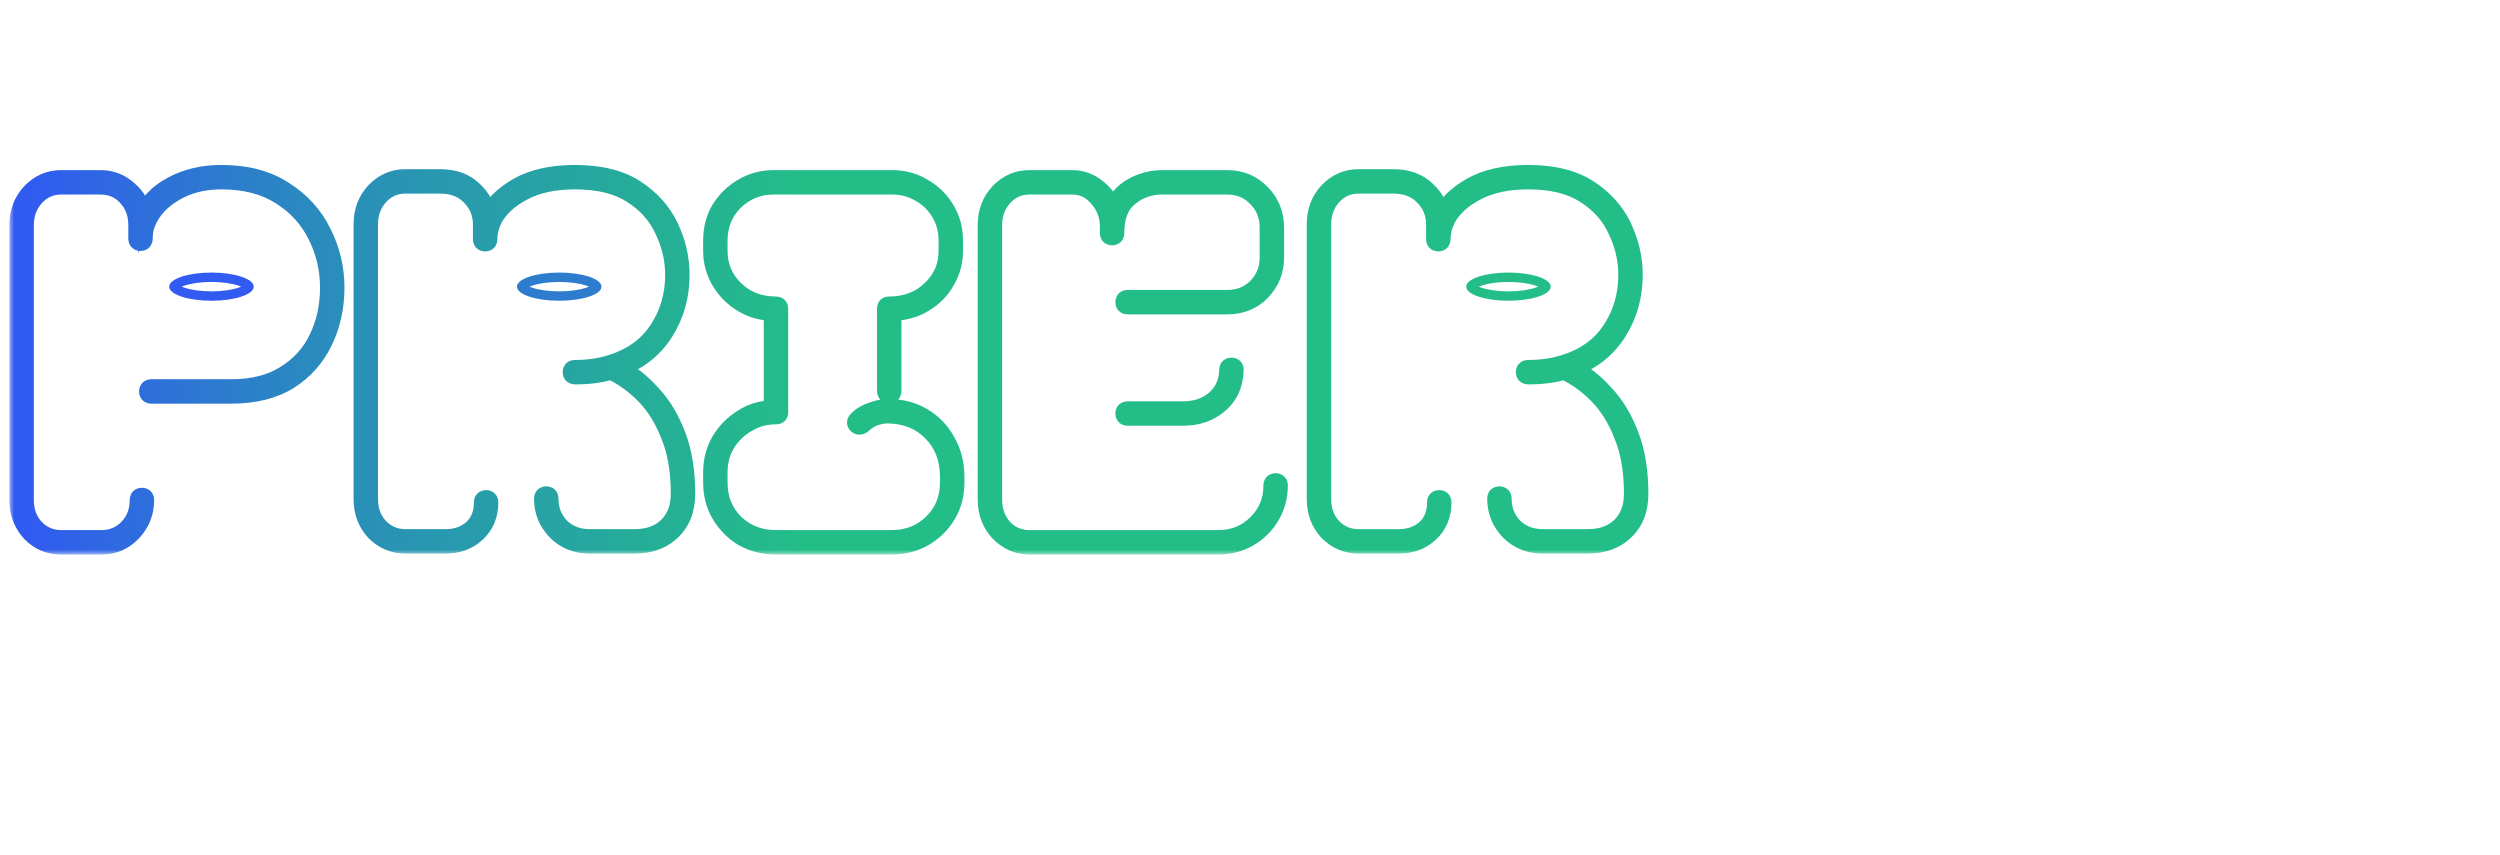 <svg width="266" height="91" viewBox="0 0 266 91" fill="none" xmlns="http://www.w3.org/2000/svg">
<mask id="path-1-outside-1_368_132" maskUnits="userSpaceOnUse" x="1" y="17" width="175" height="42" fill="black">
<rect fill="white" x="1" y="17" width="175" height="42"/>
<path d="M6.5 58C5.233 58 4.167 57.55 3.3 56.65C2.433 55.717 2 54.567 2 53.2V23.95C2 22.583 2.433 21.433 3.3 20.5C4.2 19.567 5.267 19.1 6.5 19.1H10.7C11.833 19.1 12.817 19.483 13.65 20.25C14.517 20.983 15.033 21.933 15.2 23.1C15.767 21.7 16.8 20.6 18.3 19.8C19.833 18.967 21.583 18.55 23.55 18.55C26.217 18.55 28.433 19.133 30.2 20.3C32 21.433 33.35 22.917 34.25 24.75C35.183 26.583 35.65 28.533 35.65 30.6C35.65 32.667 35.233 34.567 34.4 36.3C33.567 38.033 32.333 39.417 30.7 40.45C29.067 41.45 27.033 41.95 24.6 41.95H16.1C15.9 41.95 15.8 41.85 15.8 41.65C15.8 41.45 15.9 41.35 16.1 41.35H24.6C26.9 41.35 28.817 40.867 30.35 39.9C31.917 38.933 33.083 37.65 33.85 36.05C34.65 34.417 35.05 32.6 35.05 30.6C35.05 28.633 34.617 26.783 33.75 25.05C32.883 23.283 31.6 21.867 29.9 20.8C28.2 19.7 26.083 19.15 23.55 19.15C21.617 19.15 19.933 19.583 18.5 20.45C17.1 21.283 16.133 22.333 15.6 23.6C15.367 24.1 15.25 24.683 15.25 25.35C15.25 25.583 15.15 25.7 14.95 25.7C14.75 25.7 14.65 25.583 14.65 25.35V23.95C14.65 22.717 14.267 21.7 13.5 20.9C12.767 20.1 11.833 19.7 10.7 19.7H6.5C5.4 19.7 4.467 20.117 3.7 20.95C2.967 21.783 2.6 22.783 2.6 23.95V53.2C2.6 54.4 2.967 55.4 3.7 56.2C4.467 57 5.4 57.4 6.5 57.4H10.8C11.933 57.4 12.883 57 13.65 56.2C14.417 55.4 14.8 54.4 14.8 53.2C14.8 53 14.9 52.9 15.1 52.9C15.3 52.9 15.4 53 15.4 53.2C15.4 54.533 14.95 55.667 14.05 56.6C13.183 57.533 12.1 58 10.8 58H6.5ZM43.121 57.9C41.888 57.9 40.821 57.45 39.921 56.55C39.054 55.617 38.621 54.467 38.621 53.1V23.85C38.621 22.483 39.054 21.333 39.921 20.4C40.821 19.467 41.888 19 43.121 19H46.821C48.288 19 49.454 19.417 50.321 20.25C51.221 21.083 51.738 22.05 51.871 23.15C52.471 21.883 53.554 20.8 55.121 19.9C56.721 19 58.738 18.55 61.171 18.55C63.838 18.55 65.988 19.083 67.621 20.15C69.254 21.217 70.454 22.567 71.221 24.2C71.988 25.833 72.371 27.517 72.371 29.25C72.371 31.483 71.804 33.5 70.671 35.3C69.538 37.1 67.904 38.383 65.771 39.15C67.071 39.817 68.254 40.75 69.321 41.95C70.421 43.117 71.304 44.583 71.971 46.35C72.638 48.083 72.971 50.15 72.971 52.55C72.971 54.183 72.471 55.483 71.471 56.45C70.471 57.417 69.154 57.9 67.521 57.9H62.721C61.321 57.9 60.154 57.433 59.221 56.5C58.288 55.533 57.821 54.383 57.821 53.05C57.821 52.85 57.921 52.75 58.121 52.75C58.321 52.75 58.421 52.85 58.421 53.05C58.421 54.25 58.821 55.267 59.621 56.1C60.454 56.9 61.488 57.3 62.721 57.3H67.521C68.988 57.3 70.154 56.883 71.021 56.05C71.921 55.183 72.371 54.017 72.371 52.55C72.371 50.117 72.021 48.05 71.321 46.35C70.654 44.617 69.771 43.183 68.671 42.05C67.571 40.917 66.354 40.033 65.021 39.4C63.921 39.733 62.654 39.9 61.221 39.9C60.988 39.9 60.871 39.8 60.871 39.6C60.871 39.4 60.971 39.3 61.171 39.3C62.638 39.3 63.971 39.1 65.171 38.7C67.338 38 68.971 36.8 70.071 35.1C71.204 33.367 71.771 31.417 71.771 29.25C71.771 27.617 71.404 26.033 70.671 24.5C69.971 22.933 68.838 21.65 67.271 20.65C65.738 19.65 63.704 19.15 61.171 19.15C58.971 19.15 57.121 19.55 55.621 20.35C54.154 21.117 53.104 22.083 52.471 23.25C52.104 23.983 51.921 24.717 51.921 25.45C51.921 25.65 51.821 25.75 51.621 25.75C51.421 25.75 51.321 25.65 51.321 25.45V23.9C51.321 22.7 50.904 21.683 50.071 20.85C49.271 20.017 48.188 19.6 46.821 19.6H43.121C42.021 19.6 41.088 20.017 40.321 20.85C39.588 21.683 39.221 22.683 39.221 23.85V53.1C39.221 54.3 39.588 55.3 40.321 56.1C41.088 56.9 42.021 57.3 43.121 57.3H47.421C48.554 57.3 49.504 56.967 50.271 56.3C51.038 55.6 51.421 54.65 51.421 53.45C51.421 53.25 51.521 53.15 51.721 53.15C51.921 53.15 52.021 53.25 52.021 53.45C52.021 54.783 51.571 55.867 50.671 56.7C49.804 57.5 48.721 57.9 47.421 57.9H43.121ZM82.514 58C81.281 58 80.147 57.717 79.114 57.15C78.114 56.55 77.314 55.75 76.714 54.75C76.114 53.75 75.814 52.617 75.814 51.35V50.25C75.814 49.05 76.097 47.95 76.664 46.95C77.264 45.95 78.047 45.15 79.014 44.55C79.981 43.917 81.064 43.6 82.264 43.6V33.15C81.031 33.117 79.931 32.8 78.964 32.2C77.997 31.6 77.231 30.817 76.664 29.85C76.097 28.883 75.814 27.833 75.814 26.7V25.6C75.814 24.367 76.097 23.267 76.664 22.3C77.264 21.333 78.047 20.567 79.014 20C80.014 19.4 81.114 19.1 82.314 19.1H94.914C96.147 19.1 97.247 19.4 98.214 20C99.214 20.567 99.997 21.333 100.564 22.3C101.164 23.267 101.464 24.367 101.464 25.6V26.7C101.464 27.833 101.181 28.883 100.614 29.85C100.081 30.817 99.314 31.6 98.314 32.2C97.347 32.8 96.214 33.117 94.914 33.15V41.6C94.914 41.8 94.814 41.9 94.614 41.9C94.414 41.9 94.314 41.8 94.314 41.6V32.85C94.314 32.65 94.397 32.55 94.564 32.55C96.397 32.55 97.897 31.983 99.064 30.85C100.264 29.717 100.864 28.333 100.864 26.7V25.6C100.864 24.5 100.597 23.5 100.064 22.6C99.531 21.7 98.814 21 97.914 20.5C97.014 19.967 96.014 19.7 94.914 19.7H82.314C80.681 19.7 79.281 20.267 78.114 21.4C76.981 22.533 76.414 23.933 76.414 25.6V26.7C76.414 28.333 76.997 29.717 78.164 30.85C79.331 31.983 80.797 32.55 82.564 32.55C82.764 32.55 82.864 32.65 82.864 32.85V43.9C82.864 44.067 82.764 44.15 82.564 44.15C81.431 44.15 80.397 44.433 79.464 45C78.531 45.533 77.781 46.267 77.214 47.2C76.681 48.1 76.414 49.117 76.414 50.25V51.35C76.414 53.083 76.997 54.533 78.164 55.7C79.364 56.833 80.814 57.4 82.514 57.4H94.864C96.597 57.4 98.047 56.833 99.214 55.7C100.414 54.533 101.014 53.083 101.014 51.35V50.75C101.014 48.783 100.397 47.183 99.164 45.95C97.964 44.717 96.397 44.083 94.464 44.05C94.031 44.05 93.564 44.133 93.064 44.3C92.597 44.467 92.147 44.75 91.714 45.15C91.514 45.283 91.347 45.283 91.214 45.15C91.081 45.017 91.097 44.867 91.264 44.7C91.664 44.3 92.164 44 92.764 43.8C93.397 43.567 93.964 43.45 94.464 43.45C95.864 43.45 97.097 43.767 98.164 44.4C99.231 45.033 100.064 45.9 100.664 47C101.297 48.1 101.614 49.35 101.614 50.75V51.35C101.614 52.617 101.314 53.75 100.714 54.75C100.114 55.75 99.297 56.55 98.264 57.15C97.264 57.717 96.131 58 94.864 58H82.514ZM109.527 58C108.294 58 107.227 57.533 106.327 56.6C105.461 55.667 105.027 54.517 105.027 53.15V23.95C105.027 22.583 105.461 21.433 106.327 20.5C107.227 19.567 108.294 19.1 109.527 19.1H114.077C115.077 19.1 115.977 19.433 116.777 20.1C117.577 20.733 118.111 21.533 118.377 22.5C118.811 21.333 119.511 20.483 120.477 19.95C121.477 19.383 122.544 19.1 123.677 19.1H130.577C132.011 19.1 133.211 19.6 134.177 20.6C135.144 21.6 135.627 22.8 135.627 24.2V27.4C135.627 28.8 135.144 30 134.177 31C133.244 31.967 132.044 32.45 130.577 32.45H119.977C119.777 32.45 119.677 32.35 119.677 32.15C119.677 31.95 119.777 31.85 119.977 31.85H130.577C131.844 31.85 132.894 31.433 133.727 30.6C134.594 29.733 135.027 28.667 135.027 27.4V24.2C135.027 22.933 134.594 21.867 133.727 21C132.894 20.133 131.844 19.7 130.577 19.7H123.677C122.311 19.7 121.127 20.117 120.127 20.95C119.127 21.75 118.627 23.033 118.627 24.8C118.627 25 118.527 25.1 118.327 25.1C118.127 25.1 118.027 25 118.027 24.8V24.1C118.027 22.933 117.644 21.917 116.877 21.05C116.144 20.15 115.211 19.7 114.077 19.7H109.527C108.427 19.7 107.494 20.117 106.727 20.95C105.994 21.783 105.627 22.783 105.627 23.95V53.15C105.627 54.35 105.994 55.367 106.727 56.2C107.494 57 108.427 57.4 109.527 57.4H129.627C131.261 57.4 132.627 56.85 133.727 55.75C134.861 54.65 135.427 53.283 135.427 51.65C135.427 51.45 135.527 51.35 135.727 51.35C135.927 51.35 136.027 51.45 136.027 51.65C136.027 52.817 135.744 53.883 135.177 54.85C134.611 55.817 133.844 56.583 132.877 57.15C131.911 57.717 130.827 58 129.627 58H109.527ZM119.677 44C119.677 43.8 119.777 43.7 119.977 43.7H125.877C127.244 43.7 128.377 43.317 129.277 42.55C130.211 41.75 130.694 40.683 130.727 39.35C130.727 39.15 130.827 39.05 131.027 39.05C131.227 39.05 131.327 39.15 131.327 39.35C131.294 40.85 130.761 42.05 129.727 42.95C128.694 43.85 127.411 44.3 125.877 44.3H119.977C119.777 44.3 119.677 44.2 119.677 44ZM144.537 57.9C143.304 57.9 142.237 57.45 141.337 56.55C140.47 55.617 140.037 54.467 140.037 53.1V23.85C140.037 22.483 140.47 21.333 141.337 20.4C142.237 19.467 143.304 19 144.537 19H148.237C149.704 19 150.87 19.417 151.737 20.25C152.637 21.083 153.154 22.05 153.287 23.15C153.887 21.883 154.97 20.8 156.537 19.9C158.137 19 160.154 18.55 162.587 18.55C165.254 18.55 167.404 19.083 169.037 20.15C170.67 21.217 171.87 22.567 172.637 24.2C173.404 25.833 173.787 27.517 173.787 29.25C173.787 31.483 173.22 33.5 172.087 35.3C170.954 37.1 169.32 38.383 167.187 39.15C168.487 39.817 169.67 40.75 170.737 41.95C171.837 43.117 172.72 44.583 173.387 46.35C174.054 48.083 174.387 50.15 174.387 52.55C174.387 54.183 173.887 55.483 172.887 56.45C171.887 57.417 170.57 57.9 168.937 57.9H164.137C162.737 57.9 161.57 57.433 160.637 56.5C159.704 55.533 159.237 54.383 159.237 53.05C159.237 52.85 159.337 52.75 159.537 52.75C159.737 52.75 159.837 52.85 159.837 53.05C159.837 54.25 160.237 55.267 161.037 56.1C161.87 56.9 162.904 57.3 164.137 57.3H168.937C170.404 57.3 171.57 56.883 172.437 56.05C173.337 55.183 173.787 54.017 173.787 52.55C173.787 50.117 173.437 48.05 172.737 46.35C172.07 44.617 171.187 43.183 170.087 42.05C168.987 40.917 167.77 40.033 166.437 39.4C165.337 39.733 164.07 39.9 162.637 39.9C162.404 39.9 162.287 39.8 162.287 39.6C162.287 39.4 162.387 39.3 162.587 39.3C164.054 39.3 165.387 39.1 166.587 38.7C168.754 38 170.387 36.8 171.487 35.1C172.62 33.367 173.187 31.417 173.187 29.25C173.187 27.617 172.82 26.033 172.087 24.5C171.387 22.933 170.254 21.65 168.687 20.65C167.154 19.65 165.12 19.15 162.587 19.15C160.387 19.15 158.537 19.55 157.037 20.35C155.57 21.117 154.52 22.083 153.887 23.25C153.52 23.983 153.337 24.717 153.337 25.45C153.337 25.65 153.237 25.75 153.037 25.75C152.837 25.75 152.737 25.65 152.737 25.45V23.9C152.737 22.7 152.32 21.683 151.487 20.85C150.687 20.017 149.604 19.6 148.237 19.6H144.537C143.437 19.6 142.504 20.017 141.737 20.85C141.004 21.683 140.637 22.683 140.637 23.85V53.1C140.637 54.3 141.004 55.3 141.737 56.1C142.504 56.9 143.437 57.3 144.537 57.3H148.837C149.97 57.3 150.92 56.967 151.687 56.3C152.454 55.6 152.837 54.65 152.837 53.45C152.837 53.25 152.937 53.15 153.137 53.15C153.337 53.15 153.437 53.25 153.437 53.45C153.437 54.783 152.987 55.867 152.087 56.7C151.22 57.5 150.137 57.9 148.837 57.9H144.537Z"/>
</mask>
<path d="M6.5 58C5.233 58 4.167 57.55 3.3 56.65C2.433 55.717 2 54.567 2 53.2V23.95C2 22.583 2.433 21.433 3.3 20.5C4.2 19.567 5.267 19.1 6.5 19.1H10.7C11.833 19.1 12.817 19.483 13.65 20.25C14.517 20.983 15.033 21.933 15.2 23.1C15.767 21.7 16.8 20.6 18.3 19.8C19.833 18.967 21.583 18.55 23.55 18.55C26.217 18.55 28.433 19.133 30.2 20.3C32 21.433 33.35 22.917 34.25 24.75C35.183 26.583 35.65 28.533 35.65 30.6C35.65 32.667 35.233 34.567 34.4 36.3C33.567 38.033 32.333 39.417 30.7 40.45C29.067 41.45 27.033 41.95 24.6 41.95H16.1C15.9 41.95 15.8 41.85 15.8 41.65C15.8 41.45 15.9 41.35 16.1 41.35H24.6C26.9 41.35 28.817 40.867 30.35 39.9C31.917 38.933 33.083 37.65 33.85 36.05C34.65 34.417 35.05 32.6 35.05 30.6C35.05 28.633 34.617 26.783 33.75 25.05C32.883 23.283 31.6 21.867 29.9 20.8C28.2 19.7 26.083 19.15 23.55 19.15C21.617 19.15 19.933 19.583 18.5 20.45C17.1 21.283 16.133 22.333 15.6 23.6C15.367 24.1 15.25 24.683 15.25 25.35C15.25 25.583 15.15 25.7 14.95 25.7C14.75 25.7 14.65 25.583 14.65 25.35V23.95C14.65 22.717 14.267 21.7 13.5 20.9C12.767 20.1 11.833 19.7 10.7 19.7H6.5C5.4 19.7 4.467 20.117 3.7 20.95C2.967 21.783 2.6 22.783 2.6 23.95V53.2C2.6 54.4 2.967 55.4 3.7 56.2C4.467 57 5.4 57.4 6.5 57.4H10.8C11.933 57.4 12.883 57 13.65 56.2C14.417 55.4 14.8 54.4 14.8 53.2C14.8 53 14.9 52.9 15.1 52.9C15.3 52.9 15.4 53 15.4 53.2C15.4 54.533 14.95 55.667 14.05 56.6C13.183 57.533 12.1 58 10.8 58H6.5ZM43.121 57.9C41.888 57.9 40.821 57.45 39.921 56.55C39.054 55.617 38.621 54.467 38.621 53.1V23.85C38.621 22.483 39.054 21.333 39.921 20.4C40.821 19.467 41.888 19 43.121 19H46.821C48.288 19 49.454 19.417 50.321 20.25C51.221 21.083 51.738 22.05 51.871 23.15C52.471 21.883 53.554 20.8 55.121 19.9C56.721 19 58.738 18.55 61.171 18.55C63.838 18.55 65.988 19.083 67.621 20.15C69.254 21.217 70.454 22.567 71.221 24.2C71.988 25.833 72.371 27.517 72.371 29.25C72.371 31.483 71.804 33.5 70.671 35.3C69.538 37.1 67.904 38.383 65.771 39.15C67.071 39.817 68.254 40.75 69.321 41.95C70.421 43.117 71.304 44.583 71.971 46.35C72.638 48.083 72.971 50.15 72.971 52.55C72.971 54.183 72.471 55.483 71.471 56.45C70.471 57.417 69.154 57.9 67.521 57.9H62.721C61.321 57.9 60.154 57.433 59.221 56.5C58.288 55.533 57.821 54.383 57.821 53.05C57.821 52.85 57.921 52.75 58.121 52.75C58.321 52.75 58.421 52.85 58.421 53.05C58.421 54.25 58.821 55.267 59.621 56.1C60.454 56.9 61.488 57.3 62.721 57.3H67.521C68.988 57.3 70.154 56.883 71.021 56.05C71.921 55.183 72.371 54.017 72.371 52.55C72.371 50.117 72.021 48.05 71.321 46.35C70.654 44.617 69.771 43.183 68.671 42.05C67.571 40.917 66.354 40.033 65.021 39.4C63.921 39.733 62.654 39.9 61.221 39.9C60.988 39.9 60.871 39.8 60.871 39.6C60.871 39.4 60.971 39.3 61.171 39.3C62.638 39.3 63.971 39.1 65.171 38.7C67.338 38 68.971 36.8 70.071 35.1C71.204 33.367 71.771 31.417 71.771 29.25C71.771 27.617 71.404 26.033 70.671 24.5C69.971 22.933 68.838 21.65 67.271 20.65C65.738 19.65 63.704 19.15 61.171 19.15C58.971 19.15 57.121 19.55 55.621 20.35C54.154 21.117 53.104 22.083 52.471 23.25C52.104 23.983 51.921 24.717 51.921 25.45C51.921 25.65 51.821 25.75 51.621 25.75C51.421 25.75 51.321 25.65 51.321 25.45V23.9C51.321 22.7 50.904 21.683 50.071 20.85C49.271 20.017 48.188 19.6 46.821 19.6H43.121C42.021 19.6 41.088 20.017 40.321 20.85C39.588 21.683 39.221 22.683 39.221 23.85V53.1C39.221 54.3 39.588 55.3 40.321 56.1C41.088 56.9 42.021 57.3 43.121 57.3H47.421C48.554 57.3 49.504 56.967 50.271 56.3C51.038 55.6 51.421 54.65 51.421 53.45C51.421 53.25 51.521 53.15 51.721 53.15C51.921 53.15 52.021 53.25 52.021 53.45C52.021 54.783 51.571 55.867 50.671 56.7C49.804 57.5 48.721 57.9 47.421 57.9H43.121ZM82.514 58C81.281 58 80.147 57.717 79.114 57.15C78.114 56.55 77.314 55.75 76.714 54.75C76.114 53.75 75.814 52.617 75.814 51.35V50.25C75.814 49.05 76.097 47.95 76.664 46.95C77.264 45.95 78.047 45.15 79.014 44.55C79.981 43.917 81.064 43.6 82.264 43.6V33.15C81.031 33.117 79.931 32.8 78.964 32.2C77.997 31.6 77.231 30.817 76.664 29.85C76.097 28.883 75.814 27.833 75.814 26.7V25.6C75.814 24.367 76.097 23.267 76.664 22.3C77.264 21.333 78.047 20.567 79.014 20C80.014 19.4 81.114 19.1 82.314 19.1H94.914C96.147 19.1 97.247 19.4 98.214 20C99.214 20.567 99.997 21.333 100.564 22.3C101.164 23.267 101.464 24.367 101.464 25.6V26.7C101.464 27.833 101.181 28.883 100.614 29.85C100.081 30.817 99.314 31.6 98.314 32.2C97.347 32.8 96.214 33.117 94.914 33.15V41.6C94.914 41.8 94.814 41.9 94.614 41.9C94.414 41.9 94.314 41.8 94.314 41.6V32.85C94.314 32.65 94.397 32.55 94.564 32.55C96.397 32.55 97.897 31.983 99.064 30.85C100.264 29.717 100.864 28.333 100.864 26.7V25.6C100.864 24.5 100.597 23.5 100.064 22.6C99.531 21.7 98.814 21 97.914 20.5C97.014 19.967 96.014 19.7 94.914 19.7H82.314C80.681 19.7 79.281 20.267 78.114 21.4C76.981 22.533 76.414 23.933 76.414 25.6V26.7C76.414 28.333 76.997 29.717 78.164 30.85C79.331 31.983 80.797 32.55 82.564 32.55C82.764 32.55 82.864 32.65 82.864 32.85V43.9C82.864 44.067 82.764 44.15 82.564 44.15C81.431 44.15 80.397 44.433 79.464 45C78.531 45.533 77.781 46.267 77.214 47.2C76.681 48.1 76.414 49.117 76.414 50.25V51.35C76.414 53.083 76.997 54.533 78.164 55.7C79.364 56.833 80.814 57.4 82.514 57.4H94.864C96.597 57.4 98.047 56.833 99.214 55.7C100.414 54.533 101.014 53.083 101.014 51.35V50.75C101.014 48.783 100.397 47.183 99.164 45.95C97.964 44.717 96.397 44.083 94.464 44.05C94.031 44.05 93.564 44.133 93.064 44.3C92.597 44.467 92.147 44.75 91.714 45.15C91.514 45.283 91.347 45.283 91.214 45.15C91.081 45.017 91.097 44.867 91.264 44.7C91.664 44.3 92.164 44 92.764 43.8C93.397 43.567 93.964 43.45 94.464 43.45C95.864 43.45 97.097 43.767 98.164 44.4C99.231 45.033 100.064 45.9 100.664 47C101.297 48.1 101.614 49.35 101.614 50.75V51.35C101.614 52.617 101.314 53.75 100.714 54.75C100.114 55.75 99.297 56.55 98.264 57.15C97.264 57.717 96.131 58 94.864 58H82.514ZM109.527 58C108.294 58 107.227 57.533 106.327 56.6C105.461 55.667 105.027 54.517 105.027 53.15V23.95C105.027 22.583 105.461 21.433 106.327 20.5C107.227 19.567 108.294 19.1 109.527 19.1H114.077C115.077 19.1 115.977 19.433 116.777 20.1C117.577 20.733 118.111 21.533 118.377 22.5C118.811 21.333 119.511 20.483 120.477 19.95C121.477 19.383 122.544 19.1 123.677 19.1H130.577C132.011 19.1 133.211 19.6 134.177 20.6C135.144 21.6 135.627 22.8 135.627 24.2V27.4C135.627 28.8 135.144 30 134.177 31C133.244 31.967 132.044 32.45 130.577 32.45H119.977C119.777 32.45 119.677 32.35 119.677 32.15C119.677 31.95 119.777 31.85 119.977 31.85H130.577C131.844 31.85 132.894 31.433 133.727 30.6C134.594 29.733 135.027 28.667 135.027 27.4V24.2C135.027 22.933 134.594 21.867 133.727 21C132.894 20.133 131.844 19.7 130.577 19.7H123.677C122.311 19.7 121.127 20.117 120.127 20.95C119.127 21.75 118.627 23.033 118.627 24.8C118.627 25 118.527 25.1 118.327 25.1C118.127 25.1 118.027 25 118.027 24.8V24.1C118.027 22.933 117.644 21.917 116.877 21.05C116.144 20.15 115.211 19.7 114.077 19.7H109.527C108.427 19.7 107.494 20.117 106.727 20.95C105.994 21.783 105.627 22.783 105.627 23.95V53.15C105.627 54.35 105.994 55.367 106.727 56.2C107.494 57 108.427 57.4 109.527 57.4H129.627C131.261 57.4 132.627 56.85 133.727 55.75C134.861 54.65 135.427 53.283 135.427 51.65C135.427 51.45 135.527 51.35 135.727 51.35C135.927 51.35 136.027 51.45 136.027 51.65C136.027 52.817 135.744 53.883 135.177 54.85C134.611 55.817 133.844 56.583 132.877 57.15C131.911 57.717 130.827 58 129.627 58H109.527ZM119.677 44C119.677 43.8 119.777 43.7 119.977 43.7H125.877C127.244 43.7 128.377 43.317 129.277 42.55C130.211 41.75 130.694 40.683 130.727 39.35C130.727 39.15 130.827 39.05 131.027 39.05C131.227 39.05 131.327 39.15 131.327 39.35C131.294 40.85 130.761 42.05 129.727 42.95C128.694 43.85 127.411 44.3 125.877 44.3H119.977C119.777 44.3 119.677 44.2 119.677 44ZM144.537 57.9C143.304 57.9 142.237 57.45 141.337 56.55C140.47 55.617 140.037 54.467 140.037 53.1V23.85C140.037 22.483 140.47 21.333 141.337 20.4C142.237 19.467 143.304 19 144.537 19H148.237C149.704 19 150.87 19.417 151.737 20.25C152.637 21.083 153.154 22.05 153.287 23.15C153.887 21.883 154.97 20.8 156.537 19.9C158.137 19 160.154 18.55 162.587 18.55C165.254 18.55 167.404 19.083 169.037 20.15C170.67 21.217 171.87 22.567 172.637 24.2C173.404 25.833 173.787 27.517 173.787 29.25C173.787 31.483 173.22 33.5 172.087 35.3C170.954 37.1 169.32 38.383 167.187 39.15C168.487 39.817 169.67 40.75 170.737 41.95C171.837 43.117 172.72 44.583 173.387 46.35C174.054 48.083 174.387 50.15 174.387 52.55C174.387 54.183 173.887 55.483 172.887 56.45C171.887 57.417 170.57 57.9 168.937 57.9H164.137C162.737 57.9 161.57 57.433 160.637 56.5C159.704 55.533 159.237 54.383 159.237 53.05C159.237 52.85 159.337 52.75 159.537 52.75C159.737 52.75 159.837 52.85 159.837 53.05C159.837 54.25 160.237 55.267 161.037 56.1C161.87 56.9 162.904 57.3 164.137 57.3H168.937C170.404 57.3 171.57 56.883 172.437 56.05C173.337 55.183 173.787 54.017 173.787 52.55C173.787 50.117 173.437 48.05 172.737 46.35C172.07 44.617 171.187 43.183 170.087 42.05C168.987 40.917 167.77 40.033 166.437 39.4C165.337 39.733 164.07 39.9 162.637 39.9C162.404 39.9 162.287 39.8 162.287 39.6C162.287 39.4 162.387 39.3 162.587 39.3C164.054 39.3 165.387 39.1 166.587 38.7C168.754 38 170.387 36.8 171.487 35.1C172.62 33.367 173.187 31.417 173.187 29.25C173.187 27.617 172.82 26.033 172.087 24.5C171.387 22.933 170.254 21.65 168.687 20.65C167.154 19.65 165.12 19.15 162.587 19.15C160.387 19.15 158.537 19.55 157.037 20.35C155.57 21.117 154.52 22.083 153.887 23.25C153.52 23.983 153.337 24.717 153.337 25.45C153.337 25.65 153.237 25.75 153.037 25.75C152.837 25.75 152.737 25.65 152.737 25.45V23.9C152.737 22.7 152.32 21.683 151.487 20.85C150.687 20.017 149.604 19.6 148.237 19.6H144.537C143.437 19.6 142.504 20.017 141.737 20.85C141.004 21.683 140.637 22.683 140.637 23.85V53.1C140.637 54.3 141.004 55.3 141.737 56.1C142.504 56.9 143.437 57.3 144.537 57.3H148.837C149.97 57.3 150.92 56.967 151.687 56.3C152.454 55.6 152.837 54.65 152.837 53.45C152.837 53.25 152.937 53.15 153.137 53.15C153.337 53.15 153.437 53.25 153.437 53.45C153.437 54.783 152.987 55.867 152.087 56.7C151.22 57.5 150.137 57.9 148.837 57.9H144.537Z" fill="url(#paint0_linear_368_132)"/>
<path d="M3.3 56.65L2.567 57.331L2.573 57.337L2.58 57.344L3.3 56.65ZM3.3 20.5L2.58 19.806L2.574 19.813L2.567 19.82L3.3 20.5ZM13.65 20.25L12.973 20.986L12.988 21L13.004 21.013L13.65 20.25ZM15.2 23.1L14.21 23.241L14.735 26.915L16.127 23.475L15.2 23.1ZM18.3 19.8L18.771 20.682L18.777 20.679L18.3 19.8ZM30.2 20.3L29.649 21.134L29.658 21.14L29.667 21.146L30.2 20.3ZM34.25 24.75L33.352 25.191L33.355 25.197L33.359 25.204L34.25 24.75ZM34.4 36.3L33.499 35.867V35.867L34.4 36.3ZM30.7 40.45L31.222 41.303L31.228 41.299L31.235 41.295L30.7 40.45ZM30.35 39.9L29.825 39.049L29.817 39.054L30.35 39.9ZM33.85 36.05L32.952 35.61L32.948 35.618L33.85 36.05ZM33.75 25.05L32.852 25.49L32.856 25.497L33.75 25.05ZM29.9 20.8L29.357 21.64L29.369 21.647L29.9 20.8ZM18.5 20.45L19.012 21.309L19.017 21.306L18.5 20.45ZM15.6 23.6L16.506 24.023L16.514 24.006L16.522 23.988L15.6 23.6ZM13.5 20.9L12.763 21.576L12.77 21.584L12.778 21.592L13.5 20.9ZM3.7 20.95L2.964 20.273L2.957 20.281L2.949 20.289L3.7 20.95ZM3.7 56.2L2.963 56.876L2.97 56.884L2.978 56.892L3.7 56.2ZM13.65 56.2L12.928 55.508L13.65 56.2ZM14.05 56.6L13.33 55.906L13.324 55.913L13.317 55.919L14.05 56.6ZM6.5 57C5.501 57 4.696 56.658 4.02 55.956L2.58 57.344C3.638 58.442 4.966 59 6.5 59V57ZM4.033 55.969C3.351 55.235 3 54.334 3 53.2H1C1 54.799 1.516 56.198 2.567 57.331L4.033 55.969ZM3 53.2V23.95H1V53.2H3ZM3 23.95C3 22.816 3.351 21.915 4.033 21.18L2.567 19.82C1.516 20.952 1 22.351 1 23.95H3ZM4.02 21.194C4.742 20.445 5.553 20.1 6.5 20.1V18.1C4.98 18.1 3.658 18.688 2.58 19.806L4.02 21.194ZM6.5 20.1H10.7V18.1H6.5V20.1ZM10.7 20.1C11.583 20.1 12.324 20.389 12.973 20.986L14.327 19.514C13.309 18.577 12.084 18.1 10.7 18.1V20.1ZM13.004 21.013C13.676 21.582 14.077 22.307 14.21 23.241L16.19 22.959C15.99 21.56 15.357 20.385 14.296 19.487L13.004 21.013ZM16.127 23.475C16.595 22.32 17.45 21.387 18.771 20.682L17.829 18.918C16.15 19.813 14.939 21.08 14.273 22.725L16.127 23.475ZM18.777 20.679C20.146 19.935 21.729 19.55 23.55 19.55V17.55C21.438 17.55 19.52 17.999 17.823 18.921L18.777 20.679ZM23.55 19.55C26.072 19.55 28.084 20.101 29.649 21.134L30.751 19.465C28.783 18.166 26.362 17.55 23.55 17.55V19.55ZM29.667 21.146C31.317 22.185 32.538 23.531 33.352 25.191L35.148 24.309C34.163 22.302 32.683 20.682 30.733 19.454L29.667 21.146ZM33.359 25.204C34.22 26.896 34.65 28.69 34.65 30.6H36.65C36.65 28.376 36.146 26.271 35.141 24.296L33.359 25.204ZM34.65 30.6C34.65 32.528 34.262 34.279 33.499 35.867L35.301 36.733C36.204 34.855 36.65 32.805 36.65 30.6H34.65ZM33.499 35.867C32.747 37.43 31.641 38.671 30.165 39.605L31.235 41.295C33.026 40.162 34.386 38.636 35.301 36.733L33.499 35.867ZM30.178 39.597C28.739 40.478 26.898 40.95 24.6 40.95V42.95C27.168 42.95 29.394 42.422 31.222 41.303L30.178 39.597ZM24.6 40.95H16.1V42.95H24.6V40.95ZM16.1 40.95C16.154 40.95 16.378 40.964 16.582 41.168C16.786 41.372 16.8 41.596 16.8 41.65H14.8C14.8 41.904 14.864 42.278 15.168 42.582C15.472 42.886 15.846 42.95 16.1 42.95V40.95ZM16.8 41.65C16.8 41.704 16.786 41.928 16.582 42.132C16.378 42.336 16.154 42.35 16.1 42.35V40.35C15.846 40.35 15.472 40.414 15.168 40.718C14.864 41.022 14.8 41.396 14.8 41.65H16.8ZM16.1 42.35H24.6V40.35H16.1V42.35ZM24.6 42.35C27.038 42.35 29.152 41.837 30.883 40.746L29.817 39.054C28.481 39.896 26.762 40.35 24.6 40.35V42.35ZM30.875 40.751C32.598 39.688 33.899 38.262 34.752 36.482L32.948 35.618C32.268 37.038 31.235 38.179 29.825 39.049L30.875 40.751ZM34.748 36.49C35.622 34.706 36.05 32.737 36.05 30.6H34.05C34.05 32.463 33.678 34.127 32.952 35.61L34.748 36.49ZM36.05 30.6C36.05 28.48 35.582 26.477 34.644 24.603L32.856 25.497C33.652 27.09 34.05 28.786 34.05 30.6H36.05ZM34.648 24.61C33.697 22.672 32.286 21.116 30.431 19.953L29.369 21.647C30.914 22.617 32.069 23.894 32.852 25.49L34.648 24.61ZM30.443 19.96C28.545 18.732 26.228 18.15 23.55 18.15V20.15C25.939 20.15 27.855 20.668 29.357 21.64L30.443 19.96ZM23.55 18.15C21.463 18.15 19.595 18.619 17.983 19.594L19.017 21.306C20.272 20.547 21.77 20.15 23.55 20.15V18.15ZM17.988 19.591C16.44 20.512 15.309 21.714 14.678 23.212L16.522 23.988C16.957 22.953 17.76 22.054 19.012 21.309L17.988 19.591ZM14.694 23.177C14.387 23.834 14.25 24.567 14.25 25.35H16.25C16.25 24.799 16.346 24.366 16.506 24.023L14.694 23.177ZM14.25 25.35C14.25 25.347 14.247 25.158 14.416 24.962C14.609 24.736 14.852 24.7 14.95 24.7V26.7C15.248 26.7 15.641 26.606 15.934 26.263C16.203 25.95 16.25 25.586 16.25 25.35H14.25ZM14.95 24.7C15.048 24.7 15.291 24.736 15.484 24.962C15.653 25.158 15.65 25.347 15.65 25.35H13.65C13.65 25.586 13.697 25.95 13.966 26.263C14.259 26.606 14.652 26.7 14.95 26.7V24.7ZM15.65 25.35V23.95H13.65V25.35H15.65ZM15.65 23.95C15.65 22.491 15.188 21.216 14.222 20.208L12.778 21.592C13.345 22.184 13.65 22.943 13.65 23.95H15.65ZM14.237 20.224C13.305 19.207 12.1 18.7 10.7 18.7V20.7C11.567 20.7 12.228 20.992 12.763 21.576L14.237 20.224ZM10.7 18.7H6.5V20.7H10.7V18.7ZM6.5 18.7C5.111 18.7 3.914 19.241 2.964 20.273L4.436 21.627C5.02 20.993 5.689 20.7 6.5 20.7V18.7ZM2.949 20.289C2.047 21.315 1.6 22.554 1.6 23.95H3.6C3.6 23.013 3.887 22.252 4.451 21.611L2.949 20.289ZM1.6 23.95V53.2H3.6V23.95H1.6ZM1.6 53.2C1.6 54.622 2.042 55.871 2.963 56.876L4.437 55.524C3.891 54.929 3.6 54.178 3.6 53.2H1.6ZM2.978 56.892C3.932 57.887 5.125 58.4 6.5 58.4V56.4C5.675 56.4 5.002 56.113 4.422 55.508L2.978 56.892ZM6.5 58.4H10.8V56.4H6.5V58.4ZM10.8 58.4C12.199 58.4 13.412 57.894 14.372 56.892L12.928 55.508C12.355 56.106 11.668 56.4 10.8 56.4V58.4ZM14.372 56.892C15.333 55.889 15.8 54.634 15.8 53.2H13.8C13.8 54.166 13.501 54.91 12.928 55.508L14.372 56.892ZM15.8 53.2C15.8 53.254 15.786 53.478 15.582 53.682C15.378 53.886 15.154 53.9 15.1 53.9V51.9C14.846 51.9 14.472 51.964 14.168 52.268C13.864 52.572 13.8 52.946 13.8 53.2H15.8ZM15.1 53.9C15.046 53.9 14.822 53.886 14.618 53.682C14.414 53.478 14.4 53.254 14.4 53.2H16.4C16.4 52.946 16.336 52.572 16.032 52.268C15.728 51.964 15.354 51.9 15.1 51.9V53.9ZM14.4 53.2C14.4 54.283 14.045 55.165 13.33 55.906L14.77 57.294C15.855 56.169 16.4 54.784 16.4 53.2H14.4ZM13.317 55.919C12.644 56.644 11.829 57 10.8 57V59C12.371 59 13.723 58.422 14.783 57.281L13.317 55.919ZM10.8 57H6.5V59H10.8V57ZM39.921 56.55L39.188 57.23L39.201 57.244L39.214 57.257L39.921 56.55ZM39.921 20.4L39.201 19.706L39.195 19.713L39.188 19.72L39.921 20.4ZM50.321 20.25L49.628 20.971L49.635 20.977L49.642 20.984L50.321 20.25ZM51.871 23.15L50.878 23.27L51.294 26.703L52.775 23.578L51.871 23.15ZM55.121 19.9L54.631 19.028L54.623 19.033L55.121 19.9ZM67.621 20.15L67.074 20.987L67.621 20.15ZM71.221 24.2L72.126 23.775L71.221 24.2ZM70.671 35.3L71.517 35.833L70.671 35.3ZM65.771 39.15L65.433 38.209L63.264 38.988L65.315 40.04L65.771 39.15ZM69.321 41.95L68.574 42.614L68.583 42.625L68.594 42.636L69.321 41.95ZM71.971 46.35L71.035 46.703L71.038 46.709L71.971 46.35ZM71.471 56.45L70.776 55.731L71.471 56.45ZM59.221 56.5L58.502 57.195L58.508 57.201L58.514 57.207L59.221 56.5ZM59.621 56.1L58.9 56.792L58.914 56.807L58.929 56.821L59.621 56.1ZM71.021 56.05L71.714 56.771L71.715 56.77L71.021 56.05ZM71.321 46.35L70.388 46.709L70.392 46.72L70.396 46.731L71.321 46.35ZM68.671 42.05L67.954 42.746L68.671 42.05ZM65.021 39.4L65.45 38.497L65.101 38.331L64.731 38.443L65.021 39.4ZM65.171 38.7L64.864 37.748L64.855 37.751L65.171 38.7ZM70.071 35.1L69.234 34.553L69.231 34.557L70.071 35.1ZM70.671 24.5L69.758 24.908L69.763 24.92L69.769 24.931L70.671 24.5ZM67.271 20.65L66.725 21.488L66.733 21.493L67.271 20.65ZM55.621 20.35L56.084 21.236L56.092 21.232L55.621 20.35ZM52.471 23.25L51.592 22.773L51.584 22.788L51.577 22.803L52.471 23.25ZM50.071 20.85L49.35 21.543L49.357 21.55L49.364 21.557L50.071 20.85ZM40.321 20.85L39.585 20.173L39.578 20.181L39.57 20.189L40.321 20.85ZM40.321 56.1L39.584 56.776L39.591 56.784L39.599 56.792L40.321 56.1ZM50.271 56.3L50.927 57.055L50.936 57.047L50.945 57.038L50.271 56.3ZM50.671 56.7L51.349 57.435L51.35 57.434L50.671 56.7ZM43.121 56.9C42.162 56.9 41.347 56.562 40.628 55.843L39.214 57.257C40.295 58.338 41.613 58.9 43.121 58.9V56.9ZM40.654 55.87C39.972 55.135 39.621 54.234 39.621 53.1H37.621C37.621 54.699 38.137 56.098 39.188 57.23L40.654 55.87ZM39.621 53.1V23.85H37.621V53.1H39.621ZM39.621 23.85C39.621 22.716 39.972 21.815 40.654 21.081L39.188 19.72C38.137 20.852 37.621 22.251 37.621 23.85H39.621ZM40.641 21.094C41.363 20.345 42.175 20 43.121 20V18C41.601 18 40.279 18.588 39.201 19.706L40.641 21.094ZM43.121 20H46.821V18H43.121V20ZM46.821 20C48.09 20 48.987 20.354 49.628 20.971L51.014 19.529C49.922 18.479 48.486 18 46.821 18V20ZM49.642 20.984C50.388 21.675 50.777 22.431 50.878 23.27L52.864 23.03C52.699 21.669 52.054 20.492 51.001 19.516L49.642 20.984ZM52.775 23.578C53.265 22.542 54.178 21.595 55.619 20.767L54.623 19.033C52.93 20.005 51.677 21.224 50.967 22.722L52.775 23.578ZM55.611 20.772C57.021 19.979 58.855 19.55 61.171 19.55V17.55C58.62 17.55 56.422 18.021 54.631 19.028L55.611 20.772ZM61.171 19.55C63.713 19.55 65.653 20.059 67.074 20.987L68.168 19.313C66.322 18.108 63.963 17.55 61.171 17.55V19.55ZM67.074 20.987C68.565 21.961 69.635 23.173 70.316 24.625L72.126 23.775C71.274 21.96 69.944 20.472 68.168 19.313L67.074 20.987ZM70.316 24.625C71.023 26.131 71.371 27.67 71.371 29.25H73.371C73.371 27.364 72.953 25.536 72.126 23.775L70.316 24.625ZM71.371 29.25C71.371 31.305 70.853 33.135 69.825 34.767L71.517 35.833C72.756 33.865 73.371 31.662 73.371 29.25H71.371ZM69.825 34.767C68.819 36.365 67.371 37.513 65.433 38.209L66.109 40.091C68.438 39.254 70.257 37.835 71.517 35.833L69.825 34.767ZM65.315 40.04C66.494 40.645 67.581 41.498 68.574 42.614L70.069 41.286C68.928 40.002 67.648 38.989 66.227 38.26L65.315 40.04ZM68.594 42.636C69.588 43.691 70.407 45.038 71.035 46.703L72.907 45.997C72.201 44.128 71.254 42.542 70.049 41.264L68.594 42.636ZM71.038 46.709C71.65 48.3 71.971 50.239 71.971 52.55H73.971C73.971 50.061 73.626 47.867 72.904 45.991L71.038 46.709ZM71.971 52.55C71.971 53.963 71.547 54.986 70.776 55.731L72.166 57.169C73.395 55.981 73.971 54.403 73.971 52.55H71.971ZM70.776 55.731C69.995 56.486 68.944 56.9 67.521 56.9V58.9C69.365 58.9 70.948 58.347 72.166 57.169L70.776 55.731ZM67.521 56.9H62.721V58.9H67.521V56.9ZM62.721 56.9C61.569 56.9 60.662 56.526 59.928 55.793L58.514 57.207C59.647 58.34 61.074 58.9 62.721 58.9V56.9ZM59.941 55.805C59.186 55.023 58.821 54.122 58.821 53.05H56.821C56.821 54.645 57.39 56.043 58.502 57.195L59.941 55.805ZM58.821 53.05C58.821 53.104 58.807 53.328 58.603 53.532C58.4 53.736 58.175 53.75 58.121 53.75V51.75C57.867 51.75 57.493 51.814 57.189 52.118C56.885 52.422 56.821 52.796 56.821 53.05H58.821ZM58.121 53.75C58.067 53.75 57.843 53.736 57.639 53.532C57.435 53.328 57.421 53.104 57.421 53.05H59.421C59.421 52.796 59.357 52.422 59.053 52.118C58.749 51.814 58.375 51.75 58.121 51.75V53.75ZM57.421 53.05C57.421 54.497 57.913 55.765 58.9 56.792L60.343 55.407C59.729 54.768 59.421 54.003 59.421 53.05H57.421ZM58.929 56.821C59.962 57.813 61.249 58.3 62.721 58.3V56.3C61.727 56.3 60.947 55.987 60.314 55.379L58.929 56.821ZM62.721 58.3H67.521V56.3H62.721V58.3ZM67.521 58.3C69.186 58.3 70.622 57.821 71.714 56.771L70.328 55.329C69.687 55.946 68.79 56.3 67.521 56.3V58.3ZM71.715 56.77C72.845 55.682 73.371 54.237 73.371 52.55H71.371C71.371 53.796 70.998 54.684 70.328 55.33L71.715 56.77ZM73.371 52.55C73.371 50.026 73.009 47.822 72.246 45.969L70.396 46.731C71.033 48.278 71.371 50.207 71.371 52.55H73.371ZM72.254 45.991C71.548 44.154 70.598 42.599 69.389 41.353L67.954 42.746C68.945 43.767 69.761 45.08 70.388 46.709L72.254 45.991ZM69.389 41.353C68.212 40.141 66.899 39.185 65.45 38.497L64.592 40.303C65.81 40.882 66.931 41.693 67.954 42.746L69.389 41.353ZM64.731 38.443C63.745 38.742 62.579 38.9 61.221 38.9V40.9C62.73 40.9 64.097 40.725 65.311 40.357L64.731 38.443ZM61.221 38.9C61.224 38.9 61.413 38.897 61.609 39.066C61.835 39.259 61.871 39.502 61.871 39.6H59.871C59.871 39.898 59.965 40.291 60.308 40.584C60.621 40.853 60.985 40.9 61.221 40.9V38.9ZM61.871 39.6C61.871 39.654 61.857 39.878 61.653 40.082C61.45 40.286 61.225 40.3 61.171 40.3V38.3C60.917 38.3 60.543 38.364 60.239 38.668C59.935 38.972 59.871 39.346 59.871 39.6H61.871ZM61.171 40.3C62.728 40.3 64.171 40.088 65.487 39.649L64.855 37.751C63.772 38.112 62.547 38.3 61.171 38.3V40.3ZM65.478 39.652C67.835 38.89 69.67 37.561 70.911 35.643L69.231 34.557C68.272 36.039 66.84 37.11 64.864 37.748L65.478 39.652ZM70.908 35.647C72.153 33.743 72.771 31.602 72.771 29.25H70.771C70.771 31.232 70.256 32.99 69.234 34.553L70.908 35.647ZM72.771 29.25C72.771 27.461 72.368 25.731 71.573 24.069L69.769 24.931C70.441 26.336 70.771 27.772 70.771 29.25H72.771ZM71.584 24.092C70.798 22.332 69.526 20.903 67.809 19.807L66.733 21.493C68.149 22.397 69.144 23.535 69.758 24.908L71.584 24.092ZM67.817 19.812C66.07 18.673 63.827 18.15 61.171 18.15V20.15C63.582 20.15 65.405 20.627 66.725 21.488L67.817 19.812ZM61.171 18.15C58.854 18.15 56.832 18.571 55.151 19.468L56.092 21.232C57.41 20.529 59.088 20.15 61.171 20.15V18.15ZM55.158 19.464C53.559 20.3 52.341 21.393 51.592 22.773L53.35 23.727C53.867 22.774 54.75 21.934 56.084 21.236L55.158 19.464ZM51.577 22.803C51.149 23.658 50.921 24.544 50.921 25.45H52.921C52.921 24.889 53.06 24.308 53.365 23.697L51.577 22.803ZM50.921 25.45C50.921 25.396 50.935 25.172 51.139 24.968C51.343 24.764 51.567 24.75 51.621 24.75V26.75C51.875 26.75 52.249 26.686 52.553 26.382C52.857 26.078 52.921 25.704 52.921 25.45H50.921ZM51.621 24.75C51.675 24.75 51.9 24.764 52.103 24.968C52.307 25.172 52.321 25.396 52.321 25.45H50.321C50.321 25.704 50.385 26.078 50.689 26.382C50.993 26.686 51.367 26.75 51.621 26.75V24.75ZM52.321 25.45V23.9H50.321V25.45H52.321ZM52.321 23.9C52.321 22.44 51.803 21.168 50.778 20.143L49.364 21.557C50.006 22.199 50.321 22.96 50.321 23.9H52.321ZM50.792 20.157C49.77 19.092 48.406 18.6 46.821 18.6V20.6C47.969 20.6 48.773 20.941 49.35 21.543L50.792 20.157ZM46.821 18.6H43.121V20.6H46.821V18.6ZM43.121 18.6C41.732 18.6 40.535 19.141 39.585 20.173L41.057 21.527C41.641 20.893 42.31 20.6 43.121 20.6V18.6ZM39.57 20.189C38.668 21.215 38.221 22.454 38.221 23.85H40.221C40.221 22.913 40.508 22.151 41.072 21.511L39.57 20.189ZM38.221 23.85V53.1H40.221V23.85H38.221ZM38.221 53.1C38.221 54.522 38.663 55.771 39.584 56.776L41.058 55.424C40.512 54.829 40.221 54.078 40.221 53.1H38.221ZM39.599 56.792C40.553 57.787 41.746 58.3 43.121 58.3V56.3C42.296 56.3 41.623 56.013 41.043 55.408L39.599 56.792ZM43.121 58.3H47.421V56.3H43.121V58.3ZM47.421 58.3C48.766 58.3 49.957 57.898 50.927 57.055L49.615 55.545C49.052 56.035 48.343 56.3 47.421 56.3V58.3ZM50.945 57.038C51.953 56.119 52.421 54.883 52.421 53.45H50.421C50.421 54.417 50.123 55.081 49.597 55.562L50.945 57.038ZM52.421 53.45C52.421 53.504 52.407 53.728 52.203 53.932C51.999 54.136 51.775 54.15 51.721 54.15V52.15C51.467 52.15 51.093 52.214 50.789 52.518C50.485 52.822 50.421 53.196 50.421 53.45H52.421ZM51.721 54.15C51.667 54.15 51.443 54.136 51.239 53.932C51.035 53.728 51.021 53.504 51.021 53.45H53.021C53.021 53.196 52.957 52.822 52.653 52.518C52.349 52.214 51.975 52.15 51.721 52.15V54.15ZM51.021 53.45C51.021 54.532 50.668 55.34 49.992 55.966L51.35 57.434C52.474 56.394 53.021 55.035 53.021 53.45H51.021ZM49.993 55.965C49.33 56.577 48.498 56.9 47.421 56.9V58.9C48.945 58.9 50.279 58.423 51.349 57.435L49.993 55.965ZM47.421 56.9H43.121V58.9H47.421V56.9ZM79.114 57.15L78.6 58.008L78.616 58.017L78.633 58.027L79.114 57.15ZM76.714 54.75L77.572 54.236L76.714 54.75ZM76.664 46.95L75.807 46.435L75.8 46.446L75.794 46.457L76.664 46.95ZM79.014 44.55L79.541 45.4L79.552 45.393L79.562 45.386L79.014 44.55ZM82.264 43.6V44.6H83.264V43.6H82.264ZM82.264 33.15H83.264V32.177L82.291 32.15L82.264 33.15ZM78.964 32.2L79.491 31.35L78.964 32.2ZM76.664 22.3L75.814 21.773L75.808 21.783L75.801 21.794L76.664 22.3ZM79.014 20L79.52 20.863L79.529 20.858L79.014 20ZM98.214 20L97.687 20.85L97.704 20.86L97.721 20.87L98.214 20ZM100.564 22.3L99.701 22.806L99.708 22.817L99.714 22.827L100.564 22.3ZM100.614 29.85L99.751 29.344L99.745 29.355L99.739 29.367L100.614 29.85ZM98.314 32.2L97.8 31.343L97.793 31.346L97.787 31.35L98.314 32.2ZM94.914 33.15L94.888 32.15L93.914 32.175V33.15H94.914ZM99.064 30.85L98.377 30.123L98.367 30.133L99.064 30.85ZM100.064 22.6L99.204 23.11V23.11L100.064 22.6ZM97.914 20.5L97.404 21.36L97.416 21.367L97.428 21.374L97.914 20.5ZM78.114 21.4L77.417 20.683L77.412 20.688L77.407 20.693L78.114 21.4ZM78.164 30.85L78.861 30.133L78.164 30.85ZM79.464 45L79.96 45.868L79.972 45.862L79.983 45.855L79.464 45ZM77.214 47.2L76.359 46.681L76.354 46.69L77.214 47.2ZM78.164 55.7L77.457 56.407L77.467 56.417L77.477 56.427L78.164 55.7ZM99.214 55.7L99.911 56.417L99.911 56.417L99.214 55.7ZM99.164 45.95L98.447 46.647L98.457 46.657L99.164 45.95ZM94.464 44.05L94.481 43.05L94.473 43.05H94.464V44.05ZM93.064 44.3L92.748 43.351L92.738 43.355L92.728 43.358L93.064 44.3ZM91.714 45.15L92.269 45.982L92.334 45.938L92.392 45.885L91.714 45.15ZM91.214 45.15L90.507 45.857L91.214 45.15ZM91.264 44.7L91.971 45.407V45.407L91.264 44.7ZM92.764 43.8L93.08 44.749L93.095 44.744L93.11 44.738L92.764 43.8ZM100.664 47L99.786 47.479L99.792 47.489L99.797 47.499L100.664 47ZM100.714 54.75L99.857 54.236L100.714 54.75ZM98.264 57.15L98.757 58.02L98.766 58.015L98.264 57.15ZM82.514 57C81.441 57 80.474 56.755 79.595 56.273L78.633 58.027C79.821 58.678 81.121 59 82.514 59V57ZM79.629 56.292C78.769 55.777 78.087 55.095 77.572 54.236L75.857 55.264C76.541 56.405 77.459 57.323 78.6 58.008L79.629 56.292ZM77.572 54.236C77.073 53.404 76.814 52.452 76.814 51.35H74.814C74.814 52.782 75.155 54.096 75.857 55.264L77.572 54.236ZM76.814 51.35V50.25H74.814V51.35H76.814ZM76.814 50.25C76.814 49.215 77.056 48.286 77.534 47.443L75.794 46.457C75.138 47.614 74.814 48.885 74.814 50.25H76.814ZM77.522 47.465C78.042 46.597 78.713 45.914 79.541 45.4L78.487 43.7C77.381 44.386 76.486 45.303 75.807 46.435L77.522 47.465ZM79.562 45.386C80.359 44.864 81.251 44.6 82.264 44.6V42.6C80.877 42.6 79.602 42.969 78.466 43.714L79.562 45.386ZM83.264 43.6V33.15H81.264V43.6H83.264ZM82.291 32.15C81.219 32.121 80.295 31.849 79.491 31.35L78.437 33.05C79.567 33.751 80.842 34.112 82.237 34.15L82.291 32.15ZM79.491 31.35C78.661 30.835 78.01 30.169 77.527 29.344L75.801 30.356C76.451 31.465 77.334 32.365 78.437 33.05L79.491 31.35ZM77.527 29.344C77.051 28.533 76.814 27.658 76.814 26.7H74.814C74.814 28.009 75.144 29.234 75.801 30.356L77.527 29.344ZM76.814 26.7V25.6H74.814V26.7H76.814ZM76.814 25.6C76.814 24.526 77.059 23.604 77.527 22.806L75.801 21.794C75.136 22.93 74.814 24.207 74.814 25.6H76.814ZM77.514 22.827C78.029 21.997 78.695 21.346 79.52 20.863L78.508 19.137C77.399 19.787 76.499 20.67 75.814 21.773L77.514 22.827ZM79.529 20.858C80.368 20.354 81.29 20.1 82.314 20.1V18.1C80.938 18.1 79.66 18.447 78.5 19.142L79.529 20.858ZM82.314 20.1H94.914V18.1H82.314V20.1ZM94.914 20.1C95.977 20.1 96.892 20.356 97.687 20.85L98.741 19.15C97.603 18.444 96.317 18.1 94.914 18.1V20.1ZM97.721 20.87C98.572 21.352 99.226 21.995 99.701 22.806L101.427 21.794C100.769 20.672 99.856 19.781 98.707 19.13L97.721 20.87ZM99.714 22.827C100.208 23.622 100.464 24.537 100.464 25.6H102.464C102.464 24.197 102.12 22.911 101.414 21.773L99.714 22.827ZM100.464 25.6V26.7H102.464V25.6H100.464ZM100.464 26.7C100.464 27.658 100.227 28.533 99.751 29.344L101.477 30.356C102.134 29.234 102.464 28.009 102.464 26.7H100.464ZM99.739 29.367C99.295 30.17 98.657 30.828 97.8 31.343L98.829 33.057C99.971 32.372 100.866 31.463 101.49 30.333L99.739 29.367ZM97.787 31.35C96.992 31.844 96.037 32.121 94.888 32.15L94.94 34.15C96.391 34.112 97.703 33.756 98.841 33.05L97.787 31.35ZM93.914 33.15V41.6H95.914V33.15H93.914ZM93.914 41.6C93.914 41.546 93.928 41.322 94.132 41.118C94.336 40.914 94.56 40.9 94.614 40.9V42.9C94.868 42.9 95.243 42.836 95.546 42.532C95.85 42.228 95.914 41.854 95.914 41.6H93.914ZM94.614 40.9C94.668 40.9 94.892 40.914 95.096 41.118C95.3 41.322 95.314 41.546 95.314 41.6H93.314C93.314 41.854 93.378 42.228 93.682 42.532C93.986 42.836 94.36 42.9 94.614 42.9V40.9ZM95.314 41.6V32.85H93.314V41.6H95.314ZM95.314 32.85C95.314 32.864 95.315 33.061 95.145 33.265C94.946 33.504 94.688 33.55 94.564 33.55V31.55C94.274 31.55 93.891 31.646 93.608 31.985C93.355 32.289 93.314 32.636 93.314 32.85H95.314ZM94.564 33.55C96.622 33.55 98.383 32.906 99.761 31.567L98.367 30.133C97.412 31.061 96.173 31.55 94.564 31.55V33.55ZM99.751 31.577C101.148 30.257 101.864 28.612 101.864 26.7H99.864C99.864 28.055 99.38 29.176 98.377 30.123L99.751 31.577ZM101.864 26.7V25.6H99.864V26.7H101.864ZM101.864 25.6C101.864 24.33 101.554 23.153 100.924 22.09L99.204 23.11C99.641 23.847 99.864 24.67 99.864 25.6H101.864ZM100.924 22.09C100.302 21.04 99.457 20.213 98.4 19.626L97.428 21.374C98.171 21.787 98.759 22.36 99.204 23.11L100.924 22.09ZM98.424 19.64C97.362 19.01 96.184 18.7 94.914 18.7V20.7C95.844 20.7 96.667 20.923 97.404 21.36L98.424 19.64ZM94.914 18.7H82.314V20.7H94.914V18.7ZM82.314 18.7C80.422 18.7 78.772 19.367 77.417 20.683L78.811 22.117C79.79 21.166 80.94 20.7 82.314 20.7V18.7ZM77.407 20.693C76.078 22.022 75.414 23.68 75.414 25.6H77.414C77.414 24.187 77.884 23.045 78.821 22.107L77.407 20.693ZM75.414 25.6V26.7H77.414V25.6H75.414ZM75.414 26.7C75.414 28.602 76.106 30.245 77.467 31.567L78.861 30.133C77.889 29.189 77.414 28.064 77.414 26.7H75.414ZM77.467 31.567C78.838 32.898 80.562 33.55 82.564 33.55V31.55C81.033 31.55 79.824 31.068 78.861 30.133L77.467 31.567ZM82.564 33.55C82.51 33.55 82.286 33.536 82.082 33.332C81.878 33.128 81.864 32.904 81.864 32.85H83.864C83.864 32.596 83.8 32.222 83.496 31.918C83.192 31.614 82.818 31.55 82.564 31.55V33.55ZM81.864 32.85V43.9H83.864V32.85H81.864ZM81.864 43.9C81.864 43.776 81.91 43.519 82.149 43.319C82.353 43.149 82.55 43.15 82.564 43.15V45.15C82.778 45.15 83.125 45.109 83.429 44.856C83.768 44.573 83.864 44.19 83.864 43.9H81.864ZM82.564 43.15C81.255 43.15 80.041 43.48 78.945 44.145L79.983 45.855C80.754 45.387 81.606 45.15 82.564 45.15V43.15ZM78.968 44.132C77.885 44.751 77.013 45.605 76.359 46.681L78.069 47.719C78.549 46.928 79.177 46.316 79.96 45.868L78.968 44.132ZM76.354 46.69C75.721 47.757 75.414 48.953 75.414 50.25H77.414C77.414 49.281 77.64 48.443 78.074 47.71L76.354 46.69ZM75.414 50.25V51.35H77.414V50.25H75.414ZM75.414 51.35C75.414 53.334 76.093 55.043 77.457 56.407L78.871 54.993C77.902 54.024 77.414 52.833 77.414 51.35H75.414ZM77.477 56.427C78.869 57.741 80.567 58.4 82.514 58.4V56.4C81.061 56.4 79.859 55.925 78.851 54.973L77.477 56.427ZM82.514 58.4H94.864V56.4H82.514V58.4ZM94.864 58.4C96.839 58.4 98.544 57.745 99.911 56.417L98.517 54.983C97.55 55.922 96.356 56.4 94.864 56.4V58.4ZM99.911 56.417C101.312 55.055 102.014 53.343 102.014 51.35H100.014C100.014 52.824 99.516 54.012 98.517 54.983L99.911 56.417ZM102.014 51.35V50.75H100.014V51.35H102.014ZM102.014 50.75C102.014 48.555 101.317 46.688 99.871 45.243L98.457 46.657C99.478 47.678 100.014 49.012 100.014 50.75H102.014ZM99.881 45.253C98.473 43.806 96.643 43.087 94.481 43.05L94.447 45.05C96.152 45.079 97.455 45.627 98.447 46.647L99.881 45.253ZM94.464 43.05C93.903 43.05 93.329 43.158 92.748 43.351L93.38 45.249C93.8 45.109 94.159 45.05 94.464 45.05V43.05ZM92.728 43.358C92.113 43.578 91.549 43.941 91.036 44.415L92.392 45.885C92.745 45.559 93.082 45.355 93.4 45.242L92.728 43.358ZM91.159 44.318C91.161 44.317 91.184 44.301 91.229 44.285C91.274 44.269 91.346 44.25 91.439 44.25C91.657 44.25 91.827 44.349 91.921 44.443L90.507 45.857C90.734 46.084 91.055 46.25 91.439 46.25C91.789 46.25 92.074 46.112 92.269 45.982L91.159 44.318ZM91.921 44.443C92.011 44.532 92.154 44.747 92.12 45.048C92.106 45.174 92.065 45.267 92.033 45.323C92.001 45.377 91.974 45.404 91.971 45.407L90.557 43.993C90.398 44.152 90.177 44.431 90.133 44.827C90.083 45.278 90.284 45.634 90.507 45.857L91.921 44.443ZM91.971 45.407C92.249 45.129 92.61 44.905 93.08 44.749L92.448 42.851C91.718 43.095 91.079 43.471 90.557 43.993L91.971 45.407ZM93.11 44.738C93.669 44.532 94.115 44.45 94.464 44.45V42.45C93.813 42.45 93.126 42.601 92.418 42.862L93.11 44.738ZM94.464 44.45C95.708 44.45 96.76 44.73 97.653 45.26L98.675 43.54C97.434 42.804 96.02 42.45 94.464 42.45V44.45ZM97.653 45.26C98.564 45.8 99.271 46.535 99.786 47.479L101.542 46.521C100.857 45.265 99.897 44.266 98.675 43.54L97.653 45.26ZM99.797 47.499C100.335 48.432 100.614 49.507 100.614 50.75H102.614C102.614 49.193 102.26 47.768 101.531 46.501L99.797 47.499ZM100.614 50.75V51.35H102.614V50.75H100.614ZM100.614 51.35C100.614 52.452 100.355 53.404 99.857 54.236L101.572 55.264C102.273 54.096 102.614 52.782 102.614 51.35H100.614ZM99.857 54.236C99.346 55.087 98.653 55.768 97.762 56.285L98.766 58.015C99.942 57.332 100.882 56.413 101.572 55.264L99.857 54.236ZM97.771 56.28C96.936 56.753 95.976 57 94.864 57V59C96.285 59 97.592 58.68 98.757 58.02L97.771 56.28ZM94.864 57H82.514V59H94.864V57ZM106.327 56.6L105.595 57.281L105.601 57.287L105.607 57.294L106.327 56.6ZM106.327 20.5L105.607 19.806L105.601 19.813L105.595 19.82L106.327 20.5ZM116.777 20.1L116.137 20.868L116.147 20.876L116.157 20.884L116.777 20.1ZM118.377 22.5L117.413 22.766L118.237 25.751L119.315 22.848L118.377 22.5ZM120.477 19.95L120.96 20.826L120.97 20.82L120.477 19.95ZM134.177 20.6L133.458 21.295L134.177 20.6ZM134.177 31L133.458 30.305L133.458 30.305L134.177 31ZM133.727 30.6L133.02 29.893V29.893L133.727 30.6ZM133.727 21L133.007 21.693L133.013 21.7L133.02 21.707L133.727 21ZM120.127 20.95L120.752 21.731L120.76 21.725L120.768 21.718L120.127 20.95ZM116.877 21.05L116.102 21.682L116.115 21.697L116.128 21.713L116.877 21.05ZM106.727 20.95L105.991 20.273L105.984 20.281L105.977 20.289L106.727 20.95ZM106.727 56.2L105.977 56.861L105.991 56.877L106.005 56.892L106.727 56.2ZM133.727 55.75L133.031 55.032L133.026 55.038L133.02 55.043L133.727 55.75ZM135.177 54.85L134.315 54.344L135.177 54.85ZM132.877 57.15L132.372 56.287V56.287L132.877 57.15ZM129.277 42.55L129.926 43.311L129.928 43.309L129.277 42.55ZM130.727 39.35L131.727 39.375L131.727 39.362V39.35H130.727ZM131.327 39.35L132.327 39.372L132.327 39.361V39.35H131.327ZM129.727 42.95L130.384 43.704L129.727 42.95ZM109.527 57C108.581 57 107.77 56.655 107.047 55.906L105.607 57.294C106.685 58.412 108.007 59 109.527 59V57ZM107.06 55.919C106.378 55.185 106.027 54.284 106.027 53.15H104.027C104.027 54.749 104.543 56.148 105.595 57.281L107.06 55.919ZM106.027 53.15V23.95H104.027V53.15H106.027ZM106.027 23.95C106.027 22.816 106.378 21.915 107.06 21.18L105.595 19.82C104.543 20.952 104.027 22.351 104.027 23.95H106.027ZM107.047 21.194C107.77 20.445 108.581 20.1 109.527 20.1V18.1C108.007 18.1 106.685 18.688 105.607 19.806L107.047 21.194ZM109.527 20.1H114.077V18.1H109.527V20.1ZM114.077 20.1C114.833 20.1 115.509 20.345 116.137 20.868L117.418 19.332C116.446 18.522 115.322 18.1 114.077 18.1V20.1ZM116.157 20.884C116.793 21.388 117.204 22.008 117.413 22.766L119.341 22.234C119.017 21.059 118.361 20.079 117.398 19.316L116.157 20.884ZM119.315 22.848C119.676 21.876 120.23 21.228 120.96 20.826L119.994 19.074C118.791 19.738 117.945 20.791 117.44 22.152L119.315 22.848ZM120.97 20.82C121.822 20.337 122.719 20.1 123.677 20.1V18.1C122.369 18.1 121.132 18.429 119.984 19.08L120.97 20.82ZM123.677 20.1H130.577V18.1H123.677V20.1ZM130.577 20.1C131.749 20.1 132.686 20.497 133.458 21.295L134.896 19.905C133.735 18.703 132.272 18.1 130.577 18.1V20.1ZM133.458 21.295C134.243 22.107 134.627 23.057 134.627 24.2H136.627C136.627 22.543 136.045 21.093 134.896 19.905L133.458 21.295ZM134.627 24.2V27.4H136.627V24.2H134.627ZM134.627 27.4C134.627 28.543 134.243 29.493 133.458 30.305L134.896 31.695C136.045 30.507 136.627 29.057 136.627 27.4H134.627ZM133.458 30.305C132.731 31.058 131.8 31.45 130.577 31.45V33.45C132.288 33.45 133.757 32.875 134.897 31.695L133.458 30.305ZM130.577 31.45H119.977V33.45H130.577V31.45ZM119.977 31.45C120.031 31.45 120.256 31.464 120.459 31.668C120.663 31.872 120.677 32.096 120.677 32.15H118.677C118.677 32.404 118.742 32.778 119.045 33.082C119.349 33.386 119.723 33.45 119.977 33.45V31.45ZM120.677 32.15C120.677 32.204 120.663 32.428 120.459 32.632C120.256 32.836 120.031 32.85 119.977 32.85V30.85C119.723 30.85 119.349 30.914 119.045 31.218C118.742 31.522 118.677 31.896 118.677 32.15H120.677ZM119.977 32.85H130.577V30.85H119.977V32.85ZM130.577 32.85C132.087 32.85 133.399 32.343 134.434 31.307L133.02 29.893C132.389 30.524 131.601 30.85 130.577 30.85V32.85ZM134.434 31.307C135.496 30.246 136.027 28.922 136.027 27.4H134.027C134.027 28.411 133.692 29.221 133.02 29.893L134.434 31.307ZM136.027 27.4V24.2H134.027V27.4H136.027ZM136.027 24.2C136.027 22.678 135.496 21.354 134.434 20.293L133.02 21.707C133.692 22.379 134.027 23.189 134.027 24.2H136.027ZM134.448 20.307C133.415 19.233 132.1 18.7 130.577 18.7V20.7C131.588 20.7 132.373 21.034 133.007 21.693L134.448 20.307ZM130.577 18.7H123.677V20.7H130.577V18.7ZM123.677 18.7C122.089 18.7 120.676 19.191 119.487 20.182L120.768 21.718C121.578 21.043 122.532 20.7 123.677 20.7V18.7ZM119.503 20.169C118.184 21.224 117.627 22.852 117.627 24.8H119.627C119.627 23.215 120.071 22.276 120.752 21.731L119.503 20.169ZM117.627 24.8C117.627 24.746 117.642 24.522 117.845 24.318C118.049 24.114 118.273 24.1 118.327 24.1V26.1C118.581 26.1 118.956 26.036 119.259 25.732C119.563 25.428 119.627 25.054 119.627 24.8H117.627ZM118.327 24.1C118.381 24.1 118.606 24.114 118.809 24.318C119.013 24.522 119.027 24.746 119.027 24.8H117.027C117.027 25.054 117.092 25.428 117.395 25.732C117.699 26.036 118.073 26.1 118.327 26.1V24.1ZM119.027 24.8V24.1H117.027V24.8H119.027ZM119.027 24.1C119.027 22.692 118.556 21.439 117.626 20.387L116.128 21.713C116.732 22.395 117.027 23.175 117.027 24.1H119.027ZM117.653 20.418C116.735 19.292 115.52 18.7 114.077 18.7V20.7C114.902 20.7 115.553 21.008 116.102 21.682L117.653 20.418ZM114.077 18.7H109.527V20.7H114.077V18.7ZM109.527 18.7C108.138 18.7 106.941 19.241 105.991 20.273L107.463 21.627C108.047 20.993 108.716 20.7 109.527 20.7V18.7ZM105.977 20.289C105.074 21.315 104.627 22.554 104.627 23.95H106.627C106.627 23.013 106.914 22.252 107.478 21.611L105.977 20.289ZM104.627 23.95V53.15H106.627V23.95H104.627ZM104.627 53.15C104.627 54.572 105.069 55.829 105.977 56.861L107.478 55.539C106.919 54.904 106.627 54.128 106.627 53.15H104.627ZM106.005 56.892C106.959 57.887 108.152 58.4 109.527 58.4V56.4C108.702 56.4 108.029 56.113 107.449 55.508L106.005 56.892ZM109.527 58.4H129.627V56.4H109.527V58.4ZM129.627 58.4C131.511 58.4 133.137 57.755 134.434 56.457L133.02 55.043C132.118 55.945 131.01 56.4 129.627 56.4V58.4ZM134.424 56.468C135.758 55.172 136.427 53.543 136.427 51.65H134.427C134.427 53.023 133.963 54.128 133.031 55.032L134.424 56.468ZM136.427 51.65C136.427 51.704 136.413 51.928 136.209 52.132C136.006 52.336 135.781 52.35 135.727 52.35V50.35C135.473 50.35 135.099 50.414 134.795 50.718C134.492 51.022 134.427 51.396 134.427 51.65H136.427ZM135.727 52.35C135.673 52.35 135.449 52.336 135.245 52.132C135.042 51.928 135.027 51.704 135.027 51.65H137.027C137.027 51.396 136.963 51.022 136.659 50.718C136.356 50.414 135.981 50.35 135.727 50.35V52.35ZM135.027 51.65C135.027 52.647 134.788 53.537 134.315 54.344L136.04 55.356C136.7 54.229 137.027 52.987 137.027 51.65H135.027ZM134.315 54.344C133.834 55.163 133.191 55.807 132.372 56.287L133.383 58.013C134.497 57.359 135.387 56.47 136.04 55.356L134.315 54.344ZM132.372 56.287C131.569 56.758 130.663 57 129.627 57V59C130.992 59 132.252 58.676 133.383 58.013L132.372 56.287ZM129.627 57H109.527V59H129.627V57ZM120.677 44C120.677 44.054 120.663 44.278 120.459 44.482C120.256 44.686 120.031 44.7 119.977 44.7V42.7C119.723 42.7 119.349 42.764 119.045 43.068C118.742 43.372 118.677 43.746 118.677 44H120.677ZM119.977 44.7H125.877V42.7H119.977V44.7ZM125.877 44.7C127.442 44.7 128.817 44.256 129.926 43.311L128.629 41.789C127.938 42.378 127.046 42.7 125.877 42.7V44.7ZM129.928 43.309C131.096 42.308 131.687 40.965 131.727 39.375L129.728 39.325C129.701 40.402 129.325 41.192 128.627 41.791L129.928 43.309ZM131.727 39.35C131.727 39.404 131.713 39.628 131.509 39.832C131.306 40.036 131.081 40.05 131.027 40.05V38.05C130.773 38.05 130.399 38.114 130.095 38.418C129.792 38.722 129.727 39.096 129.727 39.35H131.727ZM131.027 40.05C130.973 40.05 130.749 40.036 130.545 39.832C130.342 39.628 130.327 39.404 130.327 39.35H132.327C132.327 39.096 132.263 38.722 131.959 38.418C131.656 38.114 131.281 38.05 131.027 38.05V40.05ZM130.328 39.328C130.3 40.576 129.87 41.499 129.071 42.196L130.384 43.704C131.651 42.6 132.288 41.124 132.327 39.372L130.328 39.328ZM129.071 42.196C128.241 42.918 127.2 43.3 125.877 43.3V45.3C127.621 45.3 129.147 44.782 130.384 43.704L129.071 42.196ZM125.877 43.3H119.977V45.3H125.877V43.3ZM119.977 43.3C120.031 43.3 120.256 43.314 120.459 43.518C120.663 43.722 120.677 43.946 120.677 44H118.677C118.677 44.254 118.742 44.628 119.045 44.932C119.349 45.236 119.723 45.3 119.977 45.3V43.3ZM141.337 56.55L140.604 57.23L140.617 57.244L140.63 57.257L141.337 56.55ZM141.337 20.4L140.617 19.706L140.611 19.713L140.604 19.72L141.337 20.4ZM151.737 20.25L151.044 20.971L151.051 20.977L151.058 20.984L151.737 20.25ZM153.287 23.15L152.294 23.27L152.71 26.703L154.191 23.578L153.287 23.15ZM156.537 19.9L156.047 19.028L156.039 19.033L156.537 19.9ZM169.037 20.15L168.49 20.987L169.037 20.15ZM172.637 24.2L173.542 23.775L172.637 24.2ZM172.087 35.3L172.933 35.833L172.087 35.3ZM167.187 39.15L166.849 38.209L164.68 38.988L166.731 40.04L167.187 39.15ZM170.737 41.95L169.99 42.614L169.999 42.625L170.01 42.636L170.737 41.95ZM173.387 46.35L172.451 46.703L172.454 46.709L173.387 46.35ZM172.887 56.45L172.192 55.731L172.887 56.45ZM160.637 56.5L159.918 57.195L159.924 57.201L159.93 57.207L160.637 56.5ZM161.037 56.1L160.316 56.792L160.33 56.807L160.345 56.821L161.037 56.1ZM172.437 56.05L173.13 56.771L173.131 56.77L172.437 56.05ZM172.737 46.35L171.804 46.709L171.808 46.72L171.812 46.731L172.737 46.35ZM170.087 42.05L169.37 42.746L170.087 42.05ZM166.437 39.4L166.866 38.497L166.517 38.331L166.147 38.443L166.437 39.4ZM166.587 38.7L166.28 37.748L166.271 37.751L166.587 38.7ZM171.487 35.1L170.65 34.553L170.648 34.557L171.487 35.1ZM172.087 24.5L171.174 24.908L171.179 24.92L171.185 24.931L172.087 24.5ZM168.687 20.65L168.141 21.488L168.149 21.493L168.687 20.65ZM157.037 20.35L157.5 21.236L157.508 21.232L157.037 20.35ZM153.887 23.25L153.008 22.773L153 22.788L152.993 22.803L153.887 23.25ZM151.487 20.85L150.766 21.543L150.773 21.55L150.78 21.557L151.487 20.85ZM141.737 20.85L141.001 20.173L140.994 20.181L140.986 20.189L141.737 20.85ZM141.737 56.1L141 56.776L141.007 56.784L141.015 56.792L141.737 56.1ZM151.687 56.3L152.343 57.055L152.352 57.047L152.361 57.038L151.687 56.3ZM152.087 56.7L152.765 57.435L152.767 57.434L152.087 56.7ZM144.537 56.9C143.578 56.9 142.763 56.562 142.044 55.843L140.63 57.257C141.711 58.338 143.029 58.9 144.537 58.9V56.9ZM142.07 55.87C141.388 55.135 141.037 54.234 141.037 53.1H139.037C139.037 54.699 139.553 56.098 140.604 57.23L142.07 55.87ZM141.037 53.1V23.85H139.037V53.1H141.037ZM141.037 23.85C141.037 22.716 141.388 21.815 142.07 21.081L140.604 19.72C139.553 20.852 139.037 22.251 139.037 23.85H141.037ZM142.057 21.094C142.779 20.345 143.59 20 144.537 20V18C143.017 18 141.695 18.588 140.617 19.706L142.057 21.094ZM144.537 20H148.237V18H144.537V20ZM148.237 20C149.505 20 150.403 20.354 151.044 20.971L152.43 19.529C151.338 18.479 149.902 18 148.237 18V20ZM151.058 20.984C151.804 21.675 152.193 22.431 152.294 23.27L154.28 23.03C154.115 21.669 153.47 20.492 152.417 19.516L151.058 20.984ZM154.191 23.578C154.681 22.542 155.594 21.595 157.035 20.767L156.039 19.033C154.346 20.005 153.093 21.224 152.383 22.722L154.191 23.578ZM157.027 20.772C158.437 19.979 160.271 19.55 162.587 19.55V17.55C160.036 17.55 157.837 18.021 156.047 19.028L157.027 20.772ZM162.587 19.55C165.129 19.55 167.069 20.059 168.49 20.987L169.584 19.313C167.738 18.108 165.379 17.55 162.587 17.55V19.55ZM168.49 20.987C169.981 21.961 171.05 23.173 171.732 24.625L173.542 23.775C172.69 21.96 171.36 20.472 169.584 19.313L168.49 20.987ZM171.732 24.625C172.439 26.131 172.787 27.67 172.787 29.25H174.787C174.787 27.364 174.369 25.536 173.542 23.775L171.732 24.625ZM172.787 29.25C172.787 31.305 172.269 33.135 171.241 34.767L172.933 35.833C174.172 33.865 174.787 31.662 174.787 29.25H172.787ZM171.241 34.767C170.235 36.365 168.787 37.513 166.849 38.209L167.525 40.091C169.854 39.254 171.673 37.835 172.933 35.833L171.241 34.767ZM166.731 40.04C167.91 40.645 168.997 41.498 169.99 42.614L171.485 41.286C170.344 40.002 169.064 38.989 167.643 38.26L166.731 40.04ZM170.01 42.636C171.004 43.691 171.823 45.038 172.452 46.703L174.323 45.997C173.618 44.128 172.67 42.542 171.465 41.264L170.01 42.636ZM172.454 46.709C173.066 48.3 173.387 50.239 173.387 52.55H175.387C175.387 50.061 175.042 47.867 174.32 45.991L172.454 46.709ZM173.387 52.55C173.387 53.963 172.963 54.986 172.192 55.731L173.582 57.169C174.811 55.981 175.387 54.403 175.387 52.55H173.387ZM172.192 55.731C171.411 56.486 170.36 56.9 168.937 56.9V58.9C170.781 58.9 172.363 58.347 173.582 57.169L172.192 55.731ZM168.937 56.9H164.137V58.9H168.937V56.9ZM164.137 56.9C162.984 56.9 162.078 56.526 161.344 55.793L159.93 57.207C161.063 58.34 162.49 58.9 164.137 58.9V56.9ZM161.357 55.805C160.602 55.023 160.237 54.122 160.237 53.05H158.237C158.237 54.645 158.806 56.043 159.918 57.195L161.357 55.805ZM160.237 53.05C160.237 53.104 160.223 53.328 160.019 53.532C159.816 53.736 159.591 53.75 159.537 53.75V51.75C159.283 51.75 158.909 51.814 158.605 52.118C158.301 52.422 158.237 52.796 158.237 53.05H160.237ZM159.537 53.75C159.483 53.75 159.259 53.736 159.055 53.532C158.851 53.328 158.837 53.104 158.837 53.05H160.837C160.837 52.796 160.773 52.422 160.469 52.118C160.166 51.814 159.791 51.75 159.537 51.75V53.75ZM158.837 53.05C158.837 54.497 159.329 55.765 160.316 56.792L161.758 55.407C161.145 54.768 160.837 54.003 160.837 53.05H158.837ZM160.345 56.821C161.378 57.813 162.665 58.3 164.137 58.3V56.3C163.143 56.3 162.363 55.987 161.73 55.379L160.345 56.821ZM164.137 58.3H168.937V56.3H164.137V58.3ZM168.937 58.3C170.602 58.3 172.038 57.821 173.13 56.771L171.744 55.329C171.103 55.946 170.205 56.3 168.937 56.3V58.3ZM173.131 56.77C174.261 55.682 174.787 54.237 174.787 52.55H172.787C172.787 53.796 172.414 54.684 171.743 55.33L173.131 56.77ZM174.787 52.55C174.787 50.026 174.425 47.822 173.662 45.969L171.812 46.731C172.449 48.278 172.787 50.207 172.787 52.55H174.787ZM173.67 45.991C172.964 44.154 172.014 42.599 170.805 41.353L169.37 42.746C170.361 43.767 171.177 45.08 171.804 46.709L173.67 45.991ZM170.805 41.353C169.627 40.141 168.315 39.185 166.866 38.497L166.008 40.303C167.226 40.882 168.347 41.693 169.37 42.746L170.805 41.353ZM166.147 38.443C165.161 38.742 163.995 38.9 162.637 38.9V40.9C164.146 40.9 165.513 40.725 166.727 40.357L166.147 38.443ZM162.637 38.9C162.64 38.9 162.829 38.897 163.025 39.066C163.251 39.259 163.287 39.502 163.287 39.6H161.287C161.287 39.898 161.381 40.291 161.724 40.584C162.037 40.853 162.401 40.9 162.637 40.9V38.9ZM163.287 39.6C163.287 39.654 163.273 39.878 163.069 40.082C162.866 40.286 162.641 40.3 162.587 40.3V38.3C162.333 38.3 161.959 38.364 161.655 38.668C161.351 38.972 161.287 39.346 161.287 39.6H163.287ZM162.587 40.3C164.144 40.3 165.587 40.088 166.903 39.649L166.271 37.751C165.188 38.112 163.963 38.3 162.587 38.3V40.3ZM166.895 39.652C169.251 38.89 171.086 37.561 172.327 35.643L170.648 34.557C169.688 36.039 168.256 37.11 166.28 37.748L166.895 39.652ZM172.324 35.647C173.569 33.743 174.187 31.602 174.187 29.25H172.187C172.187 31.232 171.672 32.99 170.65 34.553L172.324 35.647ZM174.187 29.25C174.187 27.461 173.784 25.731 172.989 24.069L171.185 24.931C171.857 26.336 172.187 27.772 172.187 29.25H174.187ZM173 24.092C172.214 22.332 170.942 20.903 169.225 19.807L168.149 21.493C169.565 22.397 170.561 23.535 171.174 24.908L173 24.092ZM169.233 19.812C167.486 18.673 165.243 18.15 162.587 18.15V20.15C164.998 20.15 166.821 20.627 168.141 21.488L169.233 19.812ZM162.587 18.15C160.27 18.15 158.248 18.571 156.567 19.468L157.508 21.232C158.827 20.529 160.504 20.15 162.587 20.15V18.15ZM156.574 19.464C154.975 20.3 153.757 21.393 153.008 22.773L154.766 23.727C155.283 22.774 156.166 21.934 157.5 21.236L156.574 19.464ZM152.993 22.803C152.565 23.658 152.337 24.544 152.337 25.45H154.337C154.337 24.889 154.476 24.308 154.782 23.697L152.993 22.803ZM152.337 25.45C152.337 25.396 152.351 25.172 152.555 24.968C152.759 24.764 152.983 24.75 153.037 24.75V26.75C153.291 26.75 153.666 26.686 153.969 26.382C154.273 26.078 154.337 25.704 154.337 25.45H152.337ZM153.037 24.75C153.091 24.75 153.316 24.764 153.519 24.968C153.723 25.172 153.737 25.396 153.737 25.45H151.737C151.737 25.704 151.801 26.078 152.105 26.382C152.409 26.686 152.783 26.75 153.037 26.75V24.75ZM153.737 25.45V23.9H151.737V25.45H153.737ZM153.737 23.9C153.737 22.44 153.219 21.168 152.194 20.143L150.78 21.557C151.422 22.199 151.737 22.96 151.737 23.9H153.737ZM152.208 20.157C151.186 19.092 149.822 18.6 148.237 18.6V20.6C149.385 20.6 150.189 20.941 150.766 21.543L152.208 20.157ZM148.237 18.6H144.537V20.6H148.237V18.6ZM144.537 18.6C143.148 18.6 141.951 19.141 141.001 20.173L142.473 21.527C143.057 20.893 143.726 20.6 144.537 20.6V18.6ZM140.986 20.189C140.084 21.215 139.637 22.454 139.637 23.85H141.637C141.637 22.913 141.924 22.151 142.488 21.511L140.986 20.189ZM139.637 23.85V53.1H141.637V23.85H139.637ZM139.637 53.1C139.637 54.522 140.079 55.771 141 56.776L142.474 55.424C141.928 54.829 141.637 54.078 141.637 53.1H139.637ZM141.015 56.792C141.969 57.787 143.162 58.3 144.537 58.3V56.3C143.712 56.3 143.039 56.013 142.459 55.408L141.015 56.792ZM144.537 58.3H148.837V56.3H144.537V58.3ZM148.837 58.3C150.182 58.3 151.373 57.898 152.343 57.055L151.031 55.545C150.468 56.035 149.759 56.3 148.837 56.3V58.3ZM152.361 57.038C153.369 56.119 153.837 54.883 153.837 53.45H151.837C151.837 54.417 151.539 55.081 151.013 55.562L152.361 57.038ZM153.837 53.45C153.837 53.504 153.823 53.728 153.619 53.932C153.416 54.136 153.191 54.15 153.137 54.15V52.15C152.883 52.15 152.509 52.214 152.205 52.518C151.901 52.822 151.837 53.196 151.837 53.45H153.837ZM153.137 54.15C153.083 54.15 152.859 54.136 152.655 53.932C152.451 53.728 152.437 53.504 152.437 53.45H154.437C154.437 53.196 154.373 52.822 154.069 52.518C153.766 52.214 153.391 52.15 153.137 52.15V54.15ZM152.437 53.45C152.437 54.532 152.084 55.34 151.408 55.966L152.767 57.434C153.89 56.394 154.437 55.035 154.437 53.45H152.437ZM151.409 55.965C150.746 56.577 149.914 56.9 148.837 56.9V58.9C150.361 58.9 151.694 58.423 152.765 57.435L151.409 55.965ZM148.837 56.9H144.537V58.9H148.837V56.9Z" fill="url(#paint1_linear_368_132)" mask="url(#path-1-outside-1_368_132)"/>
<path d="M164.5 30.5V30.5C164.5 30.5 164.5 30.503 164.498 30.508C164.497 30.513 164.493 30.524 164.482 30.541C164.461 30.575 164.418 30.627 164.337 30.691C164.172 30.821 163.902 30.96 163.524 31.086C162.773 31.337 161.704 31.5 160.5 31.5C159.296 31.5 158.227 31.337 157.476 31.086C157.098 30.96 156.828 30.821 156.663 30.691C156.582 30.627 156.539 30.575 156.518 30.541C156.507 30.524 156.503 30.513 156.502 30.508C156.5 30.503 156.5 30.5 156.5 30.5L156.5 30.5L156.5 30.5C156.5 30.5 156.5 30.497 156.502 30.492C156.503 30.487 156.507 30.476 156.518 30.459C156.539 30.425 156.582 30.373 156.663 30.309C156.828 30.179 157.098 30.04 157.476 29.914C158.227 29.663 159.296 29.5 160.5 29.5C161.704 29.5 162.773 29.663 163.524 29.914C163.902 30.04 164.172 30.179 164.337 30.309C164.418 30.373 164.461 30.425 164.482 30.459C164.493 30.476 164.497 30.487 164.498 30.492C164.5 30.497 164.5 30.5 164.5 30.5Z" stroke="#23BE87"/>
<path d="M63.5 30.5V30.5C63.5 30.5 63.5 30.503 63.498 30.508C63.497 30.513 63.493 30.524 63.483 30.541C63.461 30.575 63.418 30.627 63.337 30.691C63.172 30.821 62.902 30.96 62.524 31.086C61.773 31.337 60.704 31.5 59.5 31.5C58.296 31.5 57.227 31.337 56.476 31.086C56.098 30.96 55.828 30.821 55.663 30.691C55.582 30.627 55.539 30.575 55.517 30.541C55.507 30.524 55.503 30.513 55.502 30.508C55.5 30.503 55.5 30.5 55.5 30.5L55.5 30.5L55.5 30.5C55.5 30.5 55.5 30.497 55.502 30.492C55.503 30.487 55.507 30.476 55.517 30.459C55.539 30.425 55.582 30.373 55.663 30.309C55.828 30.179 56.098 30.04 56.476 29.914C57.227 29.663 58.296 29.5 59.5 29.5C60.704 29.5 61.773 29.663 62.524 29.914C62.902 30.04 63.172 30.179 63.337 30.309C63.418 30.373 63.461 30.425 63.483 30.459C63.493 30.476 63.497 30.487 63.498 30.492C63.5 30.497 63.5 30.5 63.5 30.5Z" stroke="#2D7CCE"/>
<path d="M26.5 30.5V30.5C26.5 30.5 26.5 30.503 26.498 30.508C26.497 30.513 26.493 30.524 26.483 30.541C26.461 30.575 26.418 30.627 26.337 30.691C26.172 30.821 25.902 30.96 25.524 31.086C24.773 31.337 23.704 31.5 22.5 31.5C21.296 31.5 20.227 31.337 19.476 31.086C19.098 30.96 18.828 30.821 18.663 30.691C18.582 30.627 18.539 30.575 18.517 30.541C18.507 30.524 18.503 30.513 18.502 30.508C18.5 30.503 18.5 30.5 18.5 30.5L18.5 30.5L18.5 30.5C18.5 30.5 18.5 30.497 18.502 30.492C18.503 30.487 18.507 30.476 18.517 30.459C18.539 30.425 18.582 30.373 18.663 30.309C18.828 30.179 19.098 30.04 19.476 29.914C20.227 29.663 21.296 29.5 22.5 29.5C23.704 29.5 24.773 29.663 25.524 29.914C25.902 30.04 26.172 30.179 26.337 30.309C26.418 30.373 26.461 30.425 26.483 30.459C26.493 30.476 26.497 30.487 26.498 30.492C26.5 30.497 26.5 30.5 26.5 30.5Z" stroke="#325BF1"/>
<defs>
<linearGradient id="paint0_linear_368_132" x1="7" y1="22.5" x2="166.513" y2="75.879" gradientUnits="userSpaceOnUse">
<stop stop-color="#315AF1"/>
<stop offset="0.659" stop-color="#2A8CBC"/>
<stop offset="0.843" stop-color="#23BE87"/>
</linearGradient>
<linearGradient id="paint1_linear_368_132" x1="2.409" y1="45.28" x2="85.775" y2="45.28" gradientUnits="userSpaceOnUse">
<stop stop-color="#315AF1"/>
<stop offset="0.382" stop-color="#2A8CBC"/>
<stop offset="1" stop-color="#23BE87"/>
</linearGradient>
</defs>
</svg>
